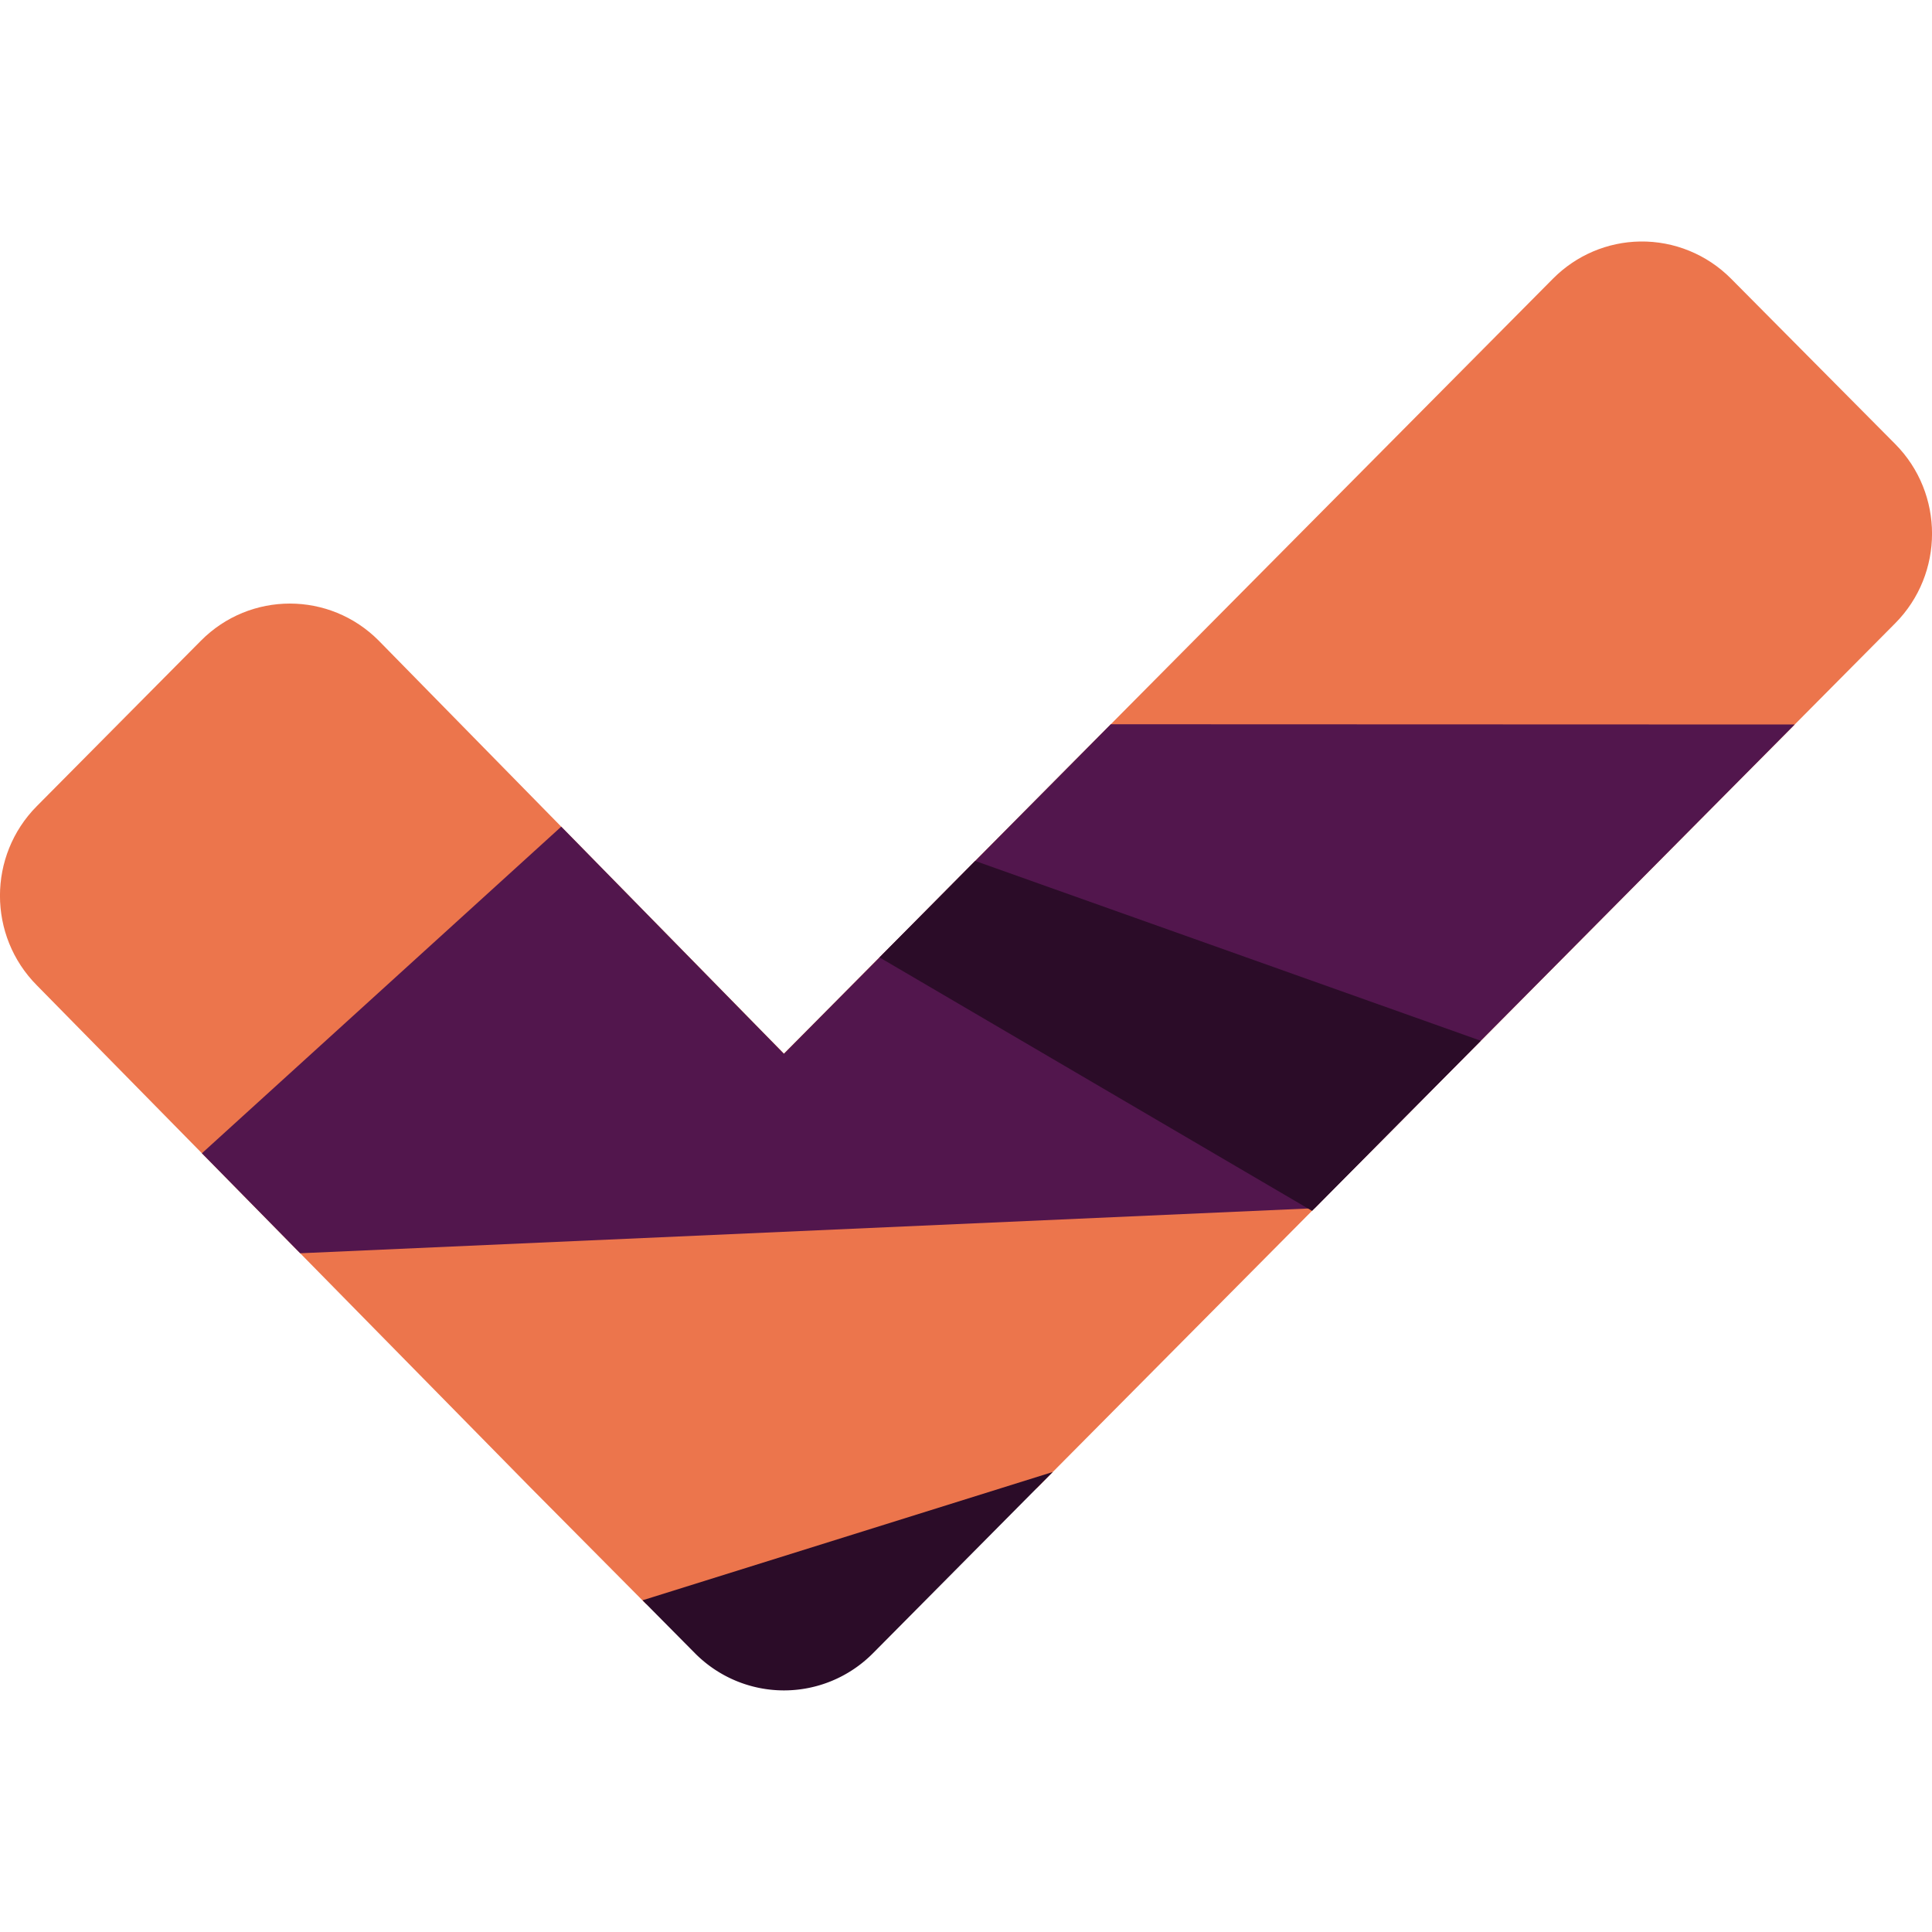 <svg xmlns="http://www.w3.org/2000/svg" width="16" height="16" version="1">
 <path style="fill:#ec754c;fill-rule:evenodd" d="m 13.583,2 c -0.271,0.004 -0.529,0.114 -0.721,0.307 L 6.492,8.726 3.137,5.306 c -0.407,-0.41 -1.066,-0.41 -1.473,0 L 0.305,6.676 c -0.407,0.41 -0.407,1.074 0,1.484 l 4.091,4.162 0.953,0.96 0.435,0.08 c 0.407,0.41 0.93,0.302 1.337,-0.108 L 8.588,12.322 15.695,5.162 c 0.407,-0.41 0.407,-1.075 0,-1.485 L 14.335,2.307 C 14.136,2.107 13.865,1.996 13.583,2 Z"/>
 <path style="fill:#52164d;fill-rule:evenodd" d="M 9.199 5.998 L 6.492 8.727 L 4.648 6.846 L 1.672 9.551 L 2.486 10.379 L 10.887 10.006 L 10.889 10.004 L 14.863 6 L 9.199 5.998 z"/>
 <path style="fill:#2b0c28;fill-rule:evenodd" d="M 8.076,7.13 7.284,7.929 10.866,10.028 12.263,8.619 8.076,7.13 Z"/>
 <path style="fill:#2b0c28;fill-rule:evenodd" d="m 8.72,12.19 -3.399,1.063 0.435,0.439 a 1.042,1.05 0 0 0 1.473,0 l 1.359,-1.37 0.131,-0.132 z"/>
</svg>
